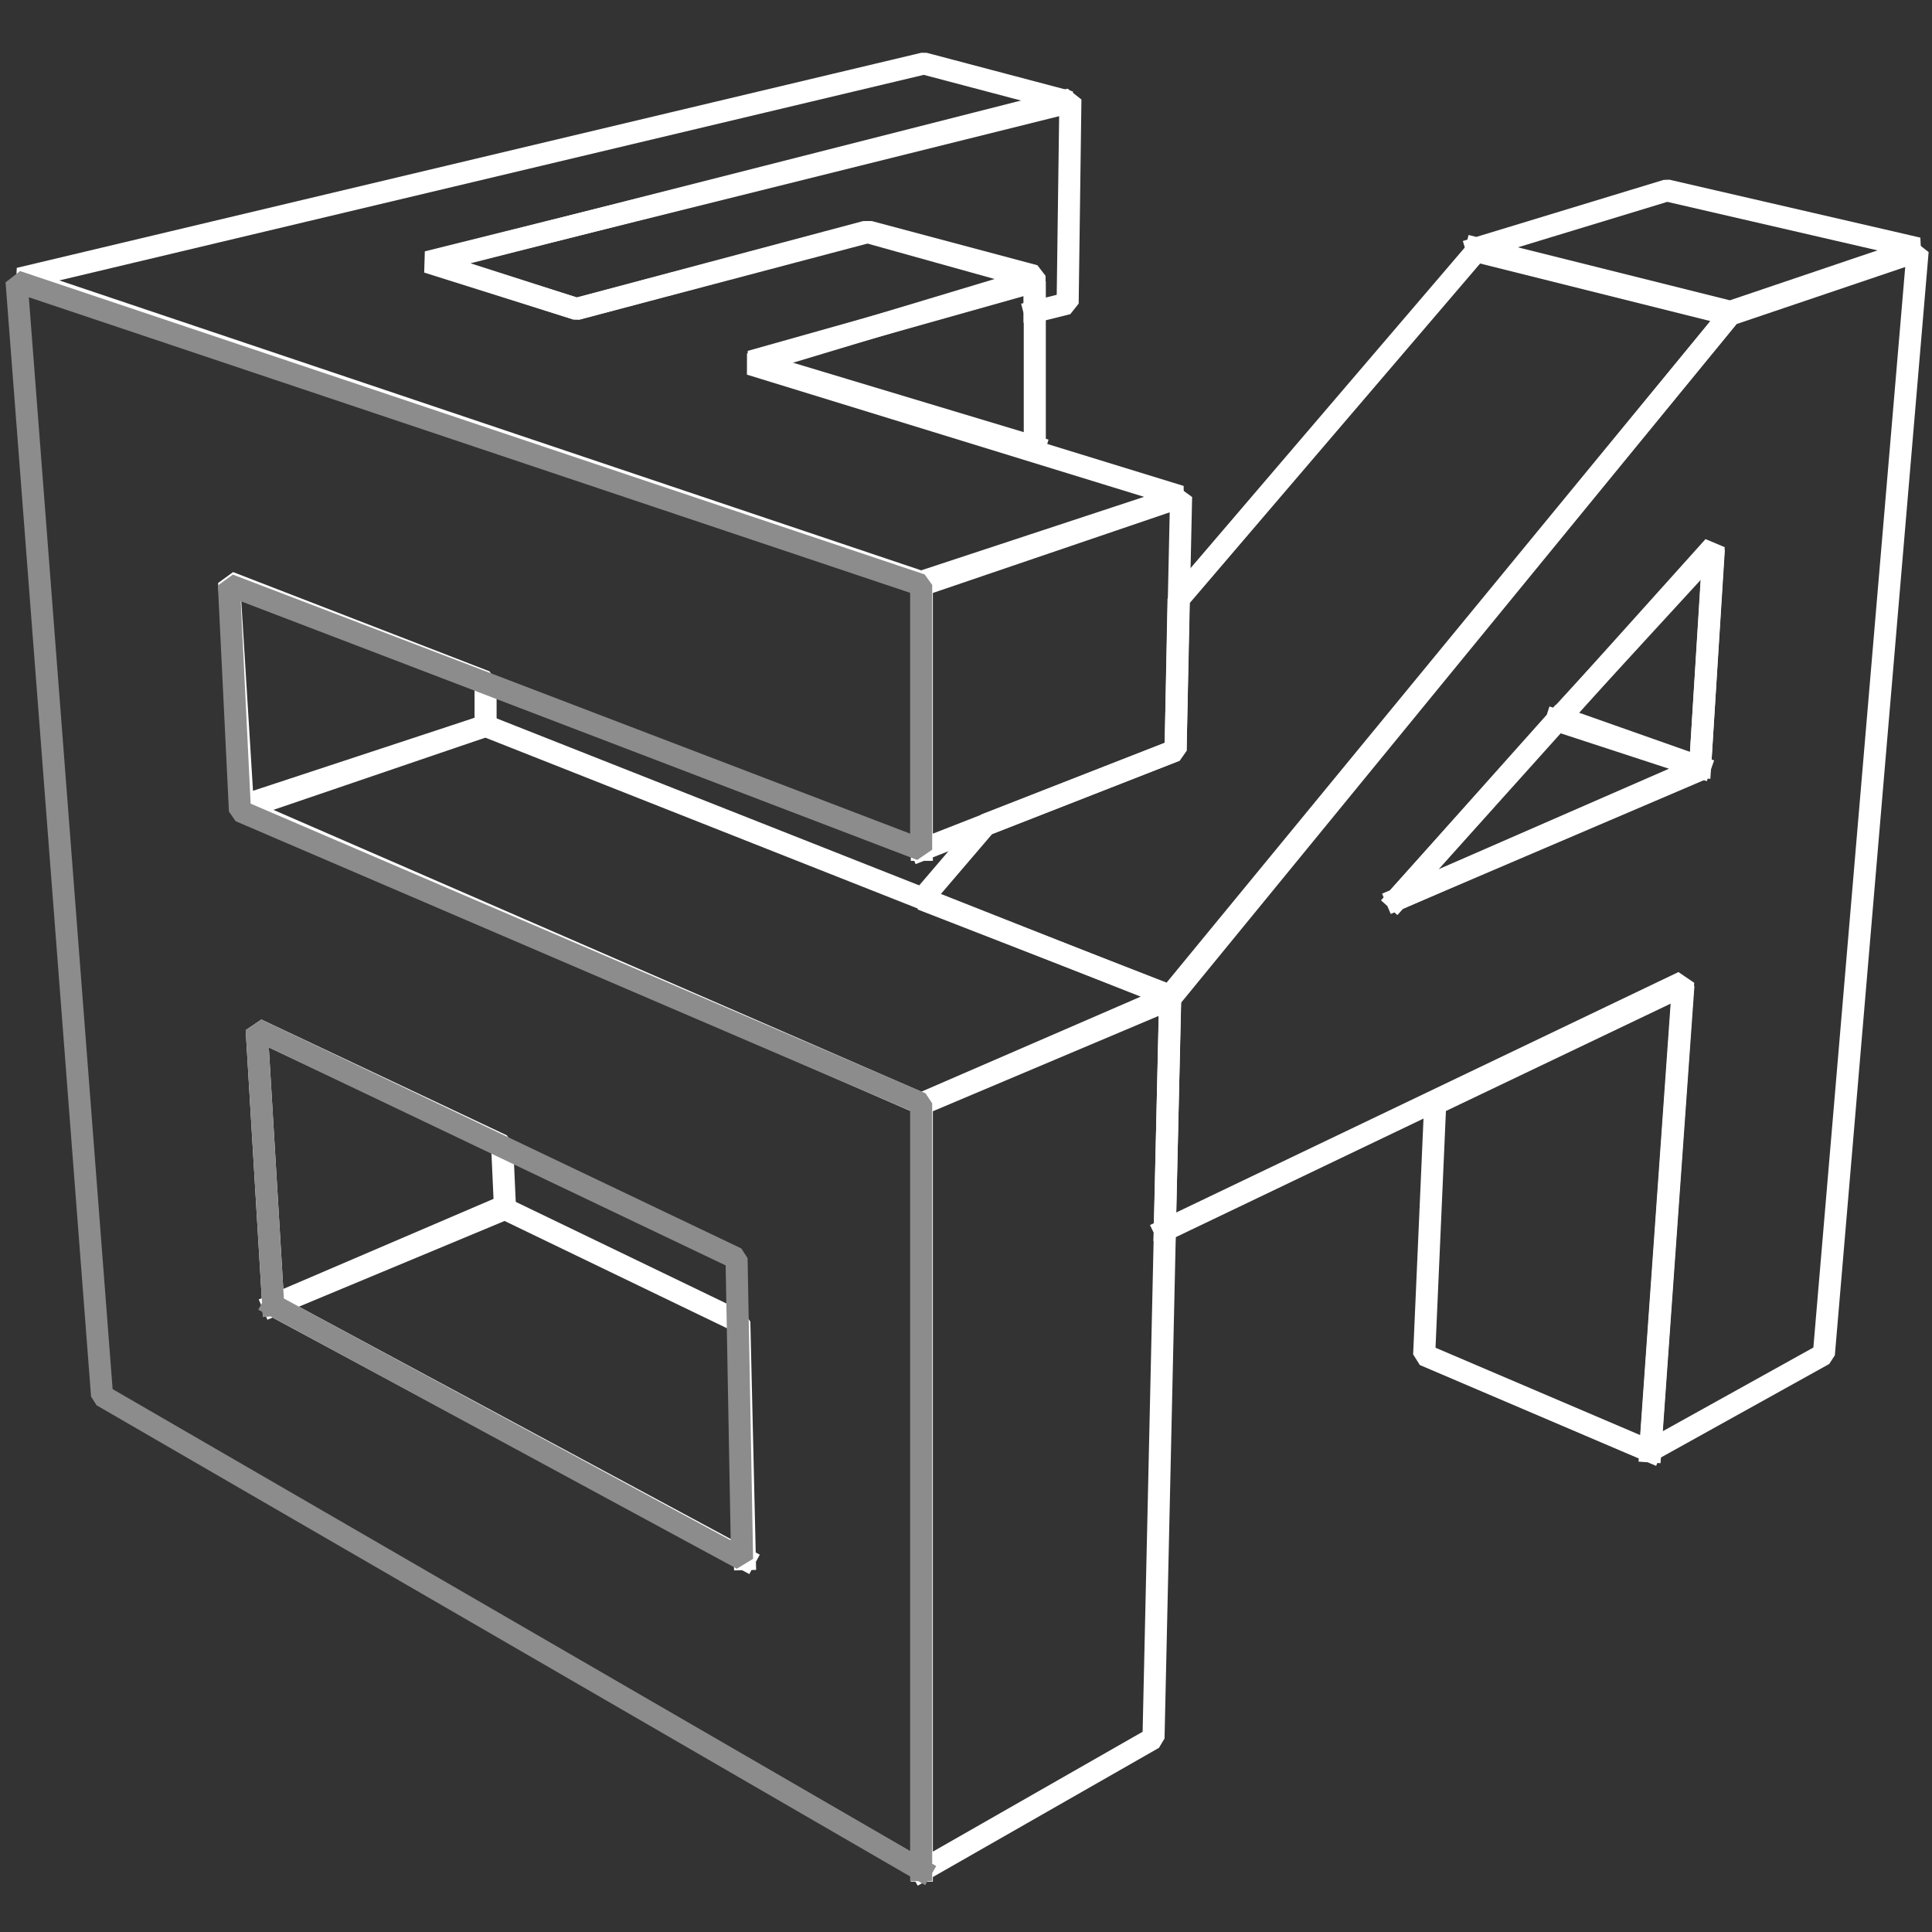 <?xml version="1.0" standalone="no"?>
<!DOCTYPE svg PUBLIC "-//W3C//DTD SVG 20010904//EN" "http://www.w3.org/TR/2001/REC-SVG-20010904/DTD/svg10.dtd">
<!-- Created using Krita: https://krita.org -->
<svg xmlns="http://www.w3.org/2000/svg" 
    xmlns:xlink="http://www.w3.org/1999/xlink"
    xmlns:krita="http://krita.org/namespaces/svg/krita"
    xmlns:sodipodi="http://sodipodi.sourceforge.net/DTD/sodipodi-0.dtd"
    width="400pt"
    height="400pt"
    viewBox="0 0 400 400">
<rect x="0" y="0" width="400" height="400" fill="#333333" stroke="none"/>
<defs/>
<path id="shape0" transform="matrix(0.571 0 0 0.571 190.857 206.857)" fill="none" stroke="#ffffff" stroke-width="8" stroke-linecap="square" stroke-linejoin="bevel" d="M0 316L84 268L90 0L0 38L0 316" sodipodi:nodetypes="ccccc"/><path id="shape1" transform="matrix(0.571 0 0 0.571 294.857 204)" fill="none" stroke="#ffffff" stroke-width="8" stroke-linecap="square" stroke-linejoin="bevel" d="M82 169L94 0L4 43L0 134L82 169" sodipodi:nodetypes="ccccc"/><path id="shape2" transform="matrix(0.571 0 0 0.571 322.857 113.714)" fill="none" stroke="#ffffff" stroke-width="8" stroke-linecap="square" stroke-linejoin="bevel" d="M51 79L56 0L0 61L51 79" sodipodi:nodetypes="cccc"/><path id="shape3" transform="matrix(0.571 0 0 0.571 190.857 102.857)" fill="none" stroke="#ffffff" stroke-width="8" stroke-linecap="square" stroke-linejoin="bevel" d="M0 128L92 92L94 0L0 32L0 128" sodipodi:nodetypes="ccccc"/><path id="shape4" transform="matrix(0.571 0 0 0.571 241.143 52)" fill="none" stroke="#ffffff" stroke-width="8" stroke-linecap="square" stroke-linejoin="bevel" d="M0 355L188 265L176 435L239 400L273 0L205 23L2 271L0 355" sodipodi:nodetypes="cccccccc"/><path id="shape5" transform="matrix(0.571 0 0 0.571 289.143 113.143)" fill="none" stroke="#ffffff" stroke-width="8" stroke-linecap="square" stroke-linejoin="bevel" d="M0 128L110 81L115 0L0 128" sodipodi:nodetypes="cccc"/><path id="shape6" transform="matrix(0.571 0 0 0.571 53.143 213.143)" fill="none" stroke="#ffffff" stroke-width="8" stroke-linecap="square" stroke-linejoin="bevel" d="M6 100L90 64L89 42L0 0L6 100" sodipodi:nodetypes="ccccc"/><path id="shape7" transform="matrix(0.571 0 0 0.571 47.429 120.571)" fill="none" stroke="#ffffff" stroke-width="8" stroke-linecap="square" stroke-linejoin="bevel" d="M93 52L93 36L0 0L5 81Z" sodipodi:nodetypes="ccccc"/><path id="shape8" transform="matrix(0.571 0 0 0.571 56.571 250.286)" fill="none" stroke="#ffffff" stroke-width="8" stroke-linecap="square" stroke-linejoin="bevel" d="M171 127L169 41L84 0L0 35L171 127" sodipodi:nodetypes="ccccc"/><path id="shape9" transform="matrix(0.571 0 0 0.571 50.286 150.286)" fill="none" stroke="#ffffff" stroke-width="8" stroke-linecap="square" stroke-linejoin="bevel" d="M246 137L336 98L88 0L0 30L246 137" sodipodi:nodetypes="ccccc"/><path id="shape10" transform="matrix(0.571 0 0 0.571 4 13.143)" fill="none" stroke="#ffffff" stroke-width="8" stroke-linecap="square" stroke-linejoin="bevel" d="M327 188L421 157L265 109L368 78L307 61L202 89L148 72L381 14L328 0L0 78L327 188" sodipodi:nodetypes="ccccccccccc"/><path id="shape11" transform="matrix(0.571 0 0 0.571 305.714 39.429)" fill="none" stroke="#ffffff" stroke-width="8" stroke-linecap="square" stroke-linejoin="bevel" d="M0 21L92 44L160 21L69 0L0 21" sodipodi:nodetypes="ccccc"/><path id="shape12" transform="matrix(0.571 0 0 0.571 289.143 149.143)" fill="none" stroke="#ffffff" stroke-width="8" stroke-linecap="square" stroke-linejoin="bevel" d="M58 0L110 17L0 65L58 0" sodipodi:nodetypes="cccc"/><path id="shape13" transform="matrix(0.571 0 0 0.571 190.857 52)" fill="none" stroke="#ffffff" stroke-width="8" stroke-linecap="square" stroke-linejoin="bevel" d="M90 270L293 23L201 0L93.075 126.181L92 181L23.178 207.902L0 235L90 270" sodipodi:nodetypes="cccccccc"/><path id="shape14" transform="matrix(0.571 0 0 0.571 155.429 58.286)" fill="none" stroke="#ffffff" stroke-width="8" stroke-linecap="square" stroke-linejoin="bevel" d="M103 60L103 0L0 29L103 60" sodipodi:nodetypes="cccc"/><path id="shape15" transform="matrix(0.571 0 0 0.571 89.143 20.571)" fill="none" stroke="#ffffff" stroke-width="8" stroke-linecap="square" stroke-linejoin="bevel" d="M219 77L231 74L232 0L0 59L53 76L159 48L219 64L219 77" sodipodi:nodetypes="cccccccc"/><path id="shape16" transform="matrix(0.571 0 0 0.571 3.429 58.286)" fill="none" stroke="#8c8c8c" stroke-width="8" stroke-linecap="square" stroke-linejoin="bevel" d="M328 576L31 404L0 0L328 110L328 206L77 110L81 192L328 298L328 576" sodipodi:nodetypes="ccccccccc"/><path id="shape17" transform="matrix(0.571 0 0 0.571 53.143 213.143)" fill="none" stroke="#8c8c8c" stroke-width="8" stroke-linecap="square" stroke-linejoin="bevel" d="M6 100L176 192L174 83L0 0L6 100" sodipodi:nodetypes="ccccc"/>
</svg>
